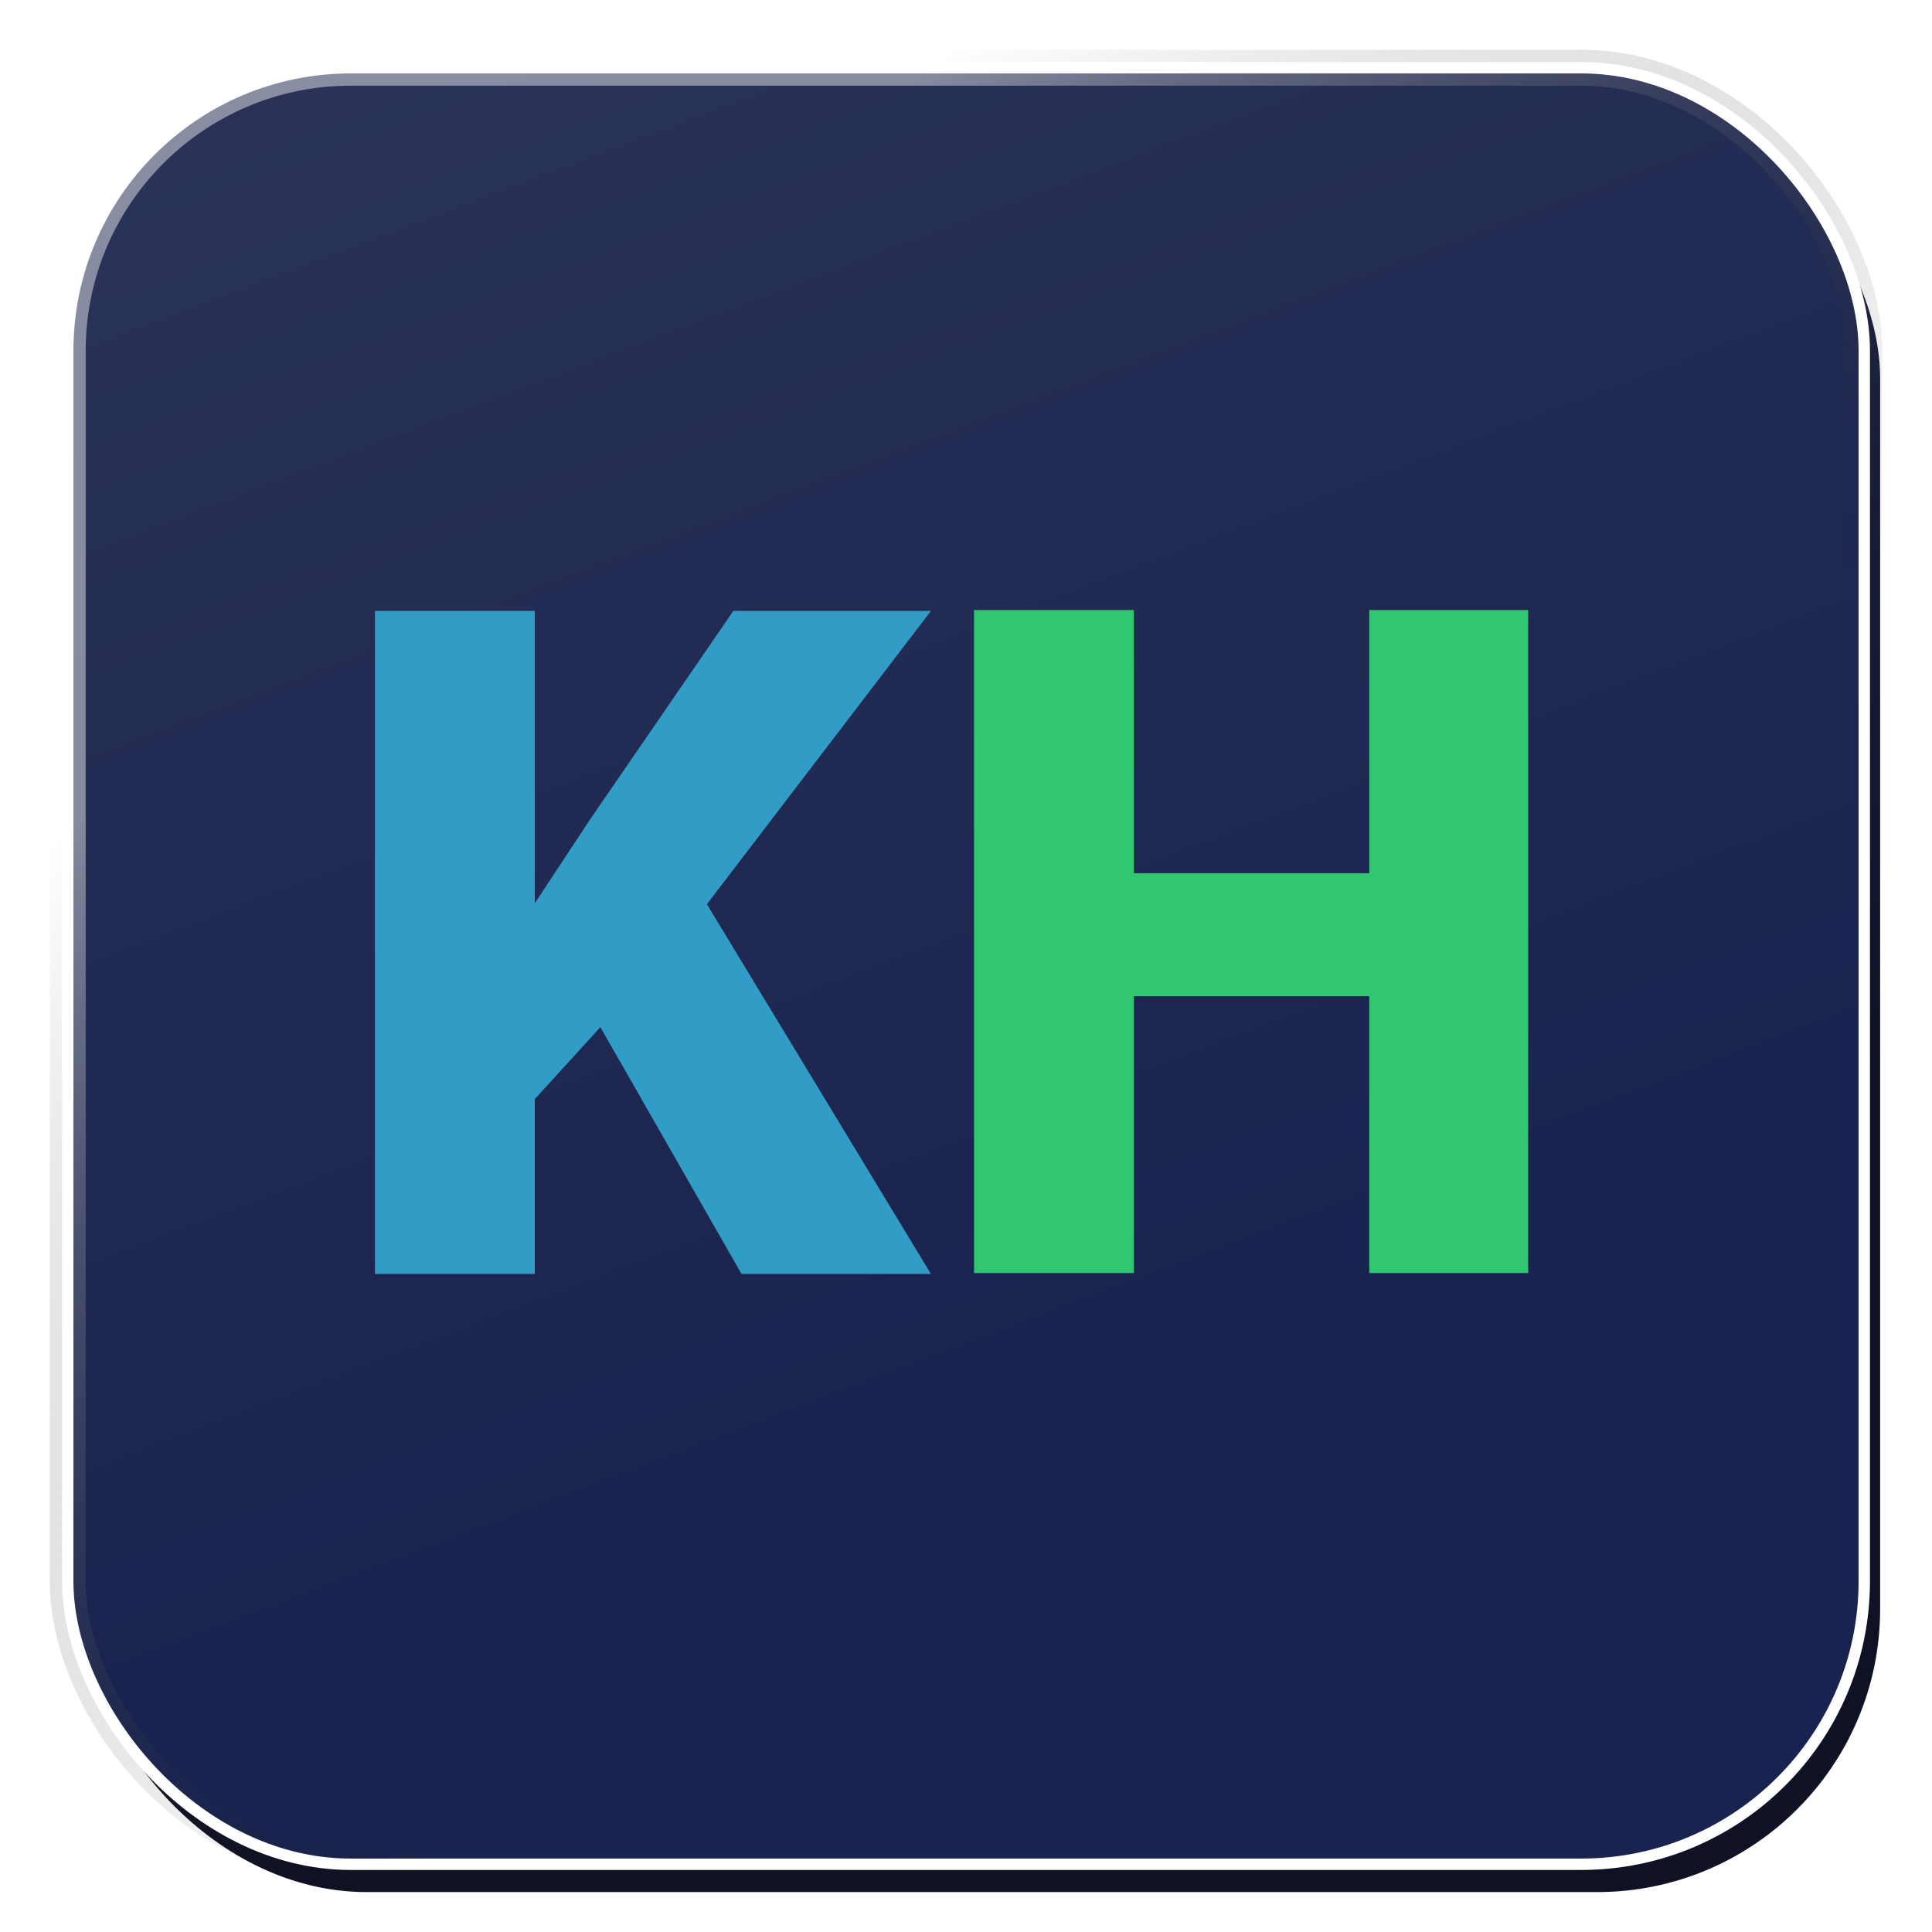 <?xml version="1.0" encoding="UTF-8" standalone="no"?>
<!-- Created with Inkscape (http://www.inkscape.org/) -->

<svg
   width="180.906mm"
   height="180.906mm"
   viewBox="0 0 180.906 180.906"
   version="1.1"
   id="svg1"
   inkscape:version="1.3.2 (091e20ef0f, 2023-11-25, custom)"
   sodipodi:docname="kholors_logo.svg"
   inkscape:export-filename="../../res/kholors_icon.png"
   inkscape:export-xdpi="8.9858828"
   inkscape:export-ydpi="8.9858828"
   xmlns:inkscape="http://www.inkscape.org/namespaces/inkscape"
   xmlns:sodipodi="http://sodipodi.sourceforge.net/DTD/sodipodi-0.dtd"
   xmlns:xlink="http://www.w3.org/1999/xlink"
   xmlns="http://www.w3.org/2000/svg"
   xmlns:svg="http://www.w3.org/2000/svg">
  <sodipodi:namedview
     id="namedview1"
     pagecolor="#ffffff"
     bordercolor="#000000"
     borderopacity="0.25"
     inkscape:showpageshadow="2"
     inkscape:pageopacity="0.0"
     inkscape:pagecheckerboard="true"
     inkscape:deskcolor="#d1d1d1"
     inkscape:document-units="mm"
     inkscape:zoom="0.51892186"
     inkscape:cx="348.80011"
     inkscape:cy="376.74266"
     inkscape:window-width="2560"
     inkscape:window-height="1371"
     inkscape:window-x="0"
     inkscape:window-y="0"
     inkscape:window-maximized="1"
     inkscape:current-layer="layer1" />
  <defs
     id="defs1">
    <linearGradient
       id="linearGradient5"
       inkscape:collect="always">
      <stop
         style="stop-color:#ffffff;stop-opacity:0.443"
         offset="0"
         id="stop5" />
      <stop
         style="stop-color:#000000;stop-opacity:0;"
         offset="1"
         id="stop6" />
    </linearGradient>
    <linearGradient
       id="linearGradient4"
       inkscape:collect="always">
      <stop
         style="stop-color:#0e1224;stop-opacity:1;"
         offset="0"
         id="stop3" />
      <stop
         style="stop-color:#2c3458;stop-opacity:1;"
         offset="1"
         id="stop4" />
    </linearGradient>
    <linearGradient
       id="linearGradient1"
       inkscape:collect="always">
      <stop
         style="stop-color:#19234f;stop-opacity:1;"
         offset="0"
         id="stop1" />
      <stop
         style="stop-color:#2c3458;stop-opacity:1;"
         offset="1"
         id="stop2" />
    </linearGradient>
    <linearGradient
       inkscape:collect="always"
       xlink:href="#linearGradient1"
       id="linearGradient2"
       x1="76.737"
       y1="165.598"
       x2="22.878"
       y2="23.186"
       gradientUnits="userSpaceOnUse" />
    <linearGradient
       inkscape:collect="always"
       xlink:href="#linearGradient4"
       id="linearGradient3"
       gradientUnits="userSpaceOnUse"
       x1="76.737"
       y1="165.598"
       x2="22.878"
       y2="23.186"
       gradientTransform="translate(1.486,2.605)" />
    <filter
       inkscape:collect="always"
       style="color-interpolation-filters:sRGB"
       id="filter4"
       x="-0.043"
       y="-0.043"
       width="1.086"
       height="1.086">
      <feGaussianBlur
         inkscape:collect="always"
         stdDeviation="3.026"
         id="feGaussianBlur4" />
    </filter>
    <linearGradient
       inkscape:collect="always"
       xlink:href="#linearGradient5"
       id="linearGradient6"
       x1="53.579"
       y1="66.518"
       x2="116.729"
       y2="137.802"
       gradientUnits="userSpaceOnUse" />
  </defs>
  <g
     inkscape:label="Calque 1"
     inkscape:groupmode="layer"
     id="layer1"
     transform="translate(-2.381,-28.84)">
    <rect
       style="fill:url(#linearGradient3);fill-opacity:1;stroke-width:1.466;stroke-opacity:0.483;filter:url(#filter4)"
       id="rect2"
       width="168.223"
       height="168.223"
       x="10.208"
       y="37.786"
       ry="26.509" />
    <rect
       style="fill:url(#linearGradient2);fill-opacity:1;stroke-width:1.466;stroke-opacity:0.483"
       id="rect553"
       width="168.223"
       height="168.223"
       x="8.723"
       y="35.181"
       ry="26.509" />
    <path
       style="-inkscape-font-specification:'Roboto Heavy';fill:#319dc6;stroke-width:589.206"
       d="m 58.596,125.019 -6.14,6.737 v 16.373 H 37.49 V 86.047 h 14.966 v 27.374 l 5.202,-7.888 13.388,-19.486 H 89.551 L 68.573,113.506 89.551,148.129 H 71.814 Z"
       id="text553"
       aria-label="K" />
    <path
       style="-inkscape-font-specification:'Roboto Heavy';fill:#31c670;stroke-width:589.206"
       d="m 145.475,148.043 h -14.881 v -25.924 h -22.044 v 25.924 H 93.585 V 85.961 h 14.966 v 24.645 h 22.044 V 85.961 h 14.881 z"
       id="text554"
       aria-label="H" />
    <rect
       style="fill:none;fill-opacity:1;stroke-width:3.366;stroke-opacity:1;stroke:url(#linearGradient6);stroke-dasharray:none"
       id="rect4"
       width="168.223"
       height="168.223"
       x="8.723"
       y="35.181"
       ry="26.509" />
    <rect
       style="fill:none;fill-opacity:1;stroke-width:1.066;stroke-opacity:1;stroke:#ffffff;stroke-dasharray:none"
       id="rect6"
       width="168.223"
       height="168.223"
       x="8.723"
       y="35.181"
       ry="26.509" />
  </g>
</svg>
